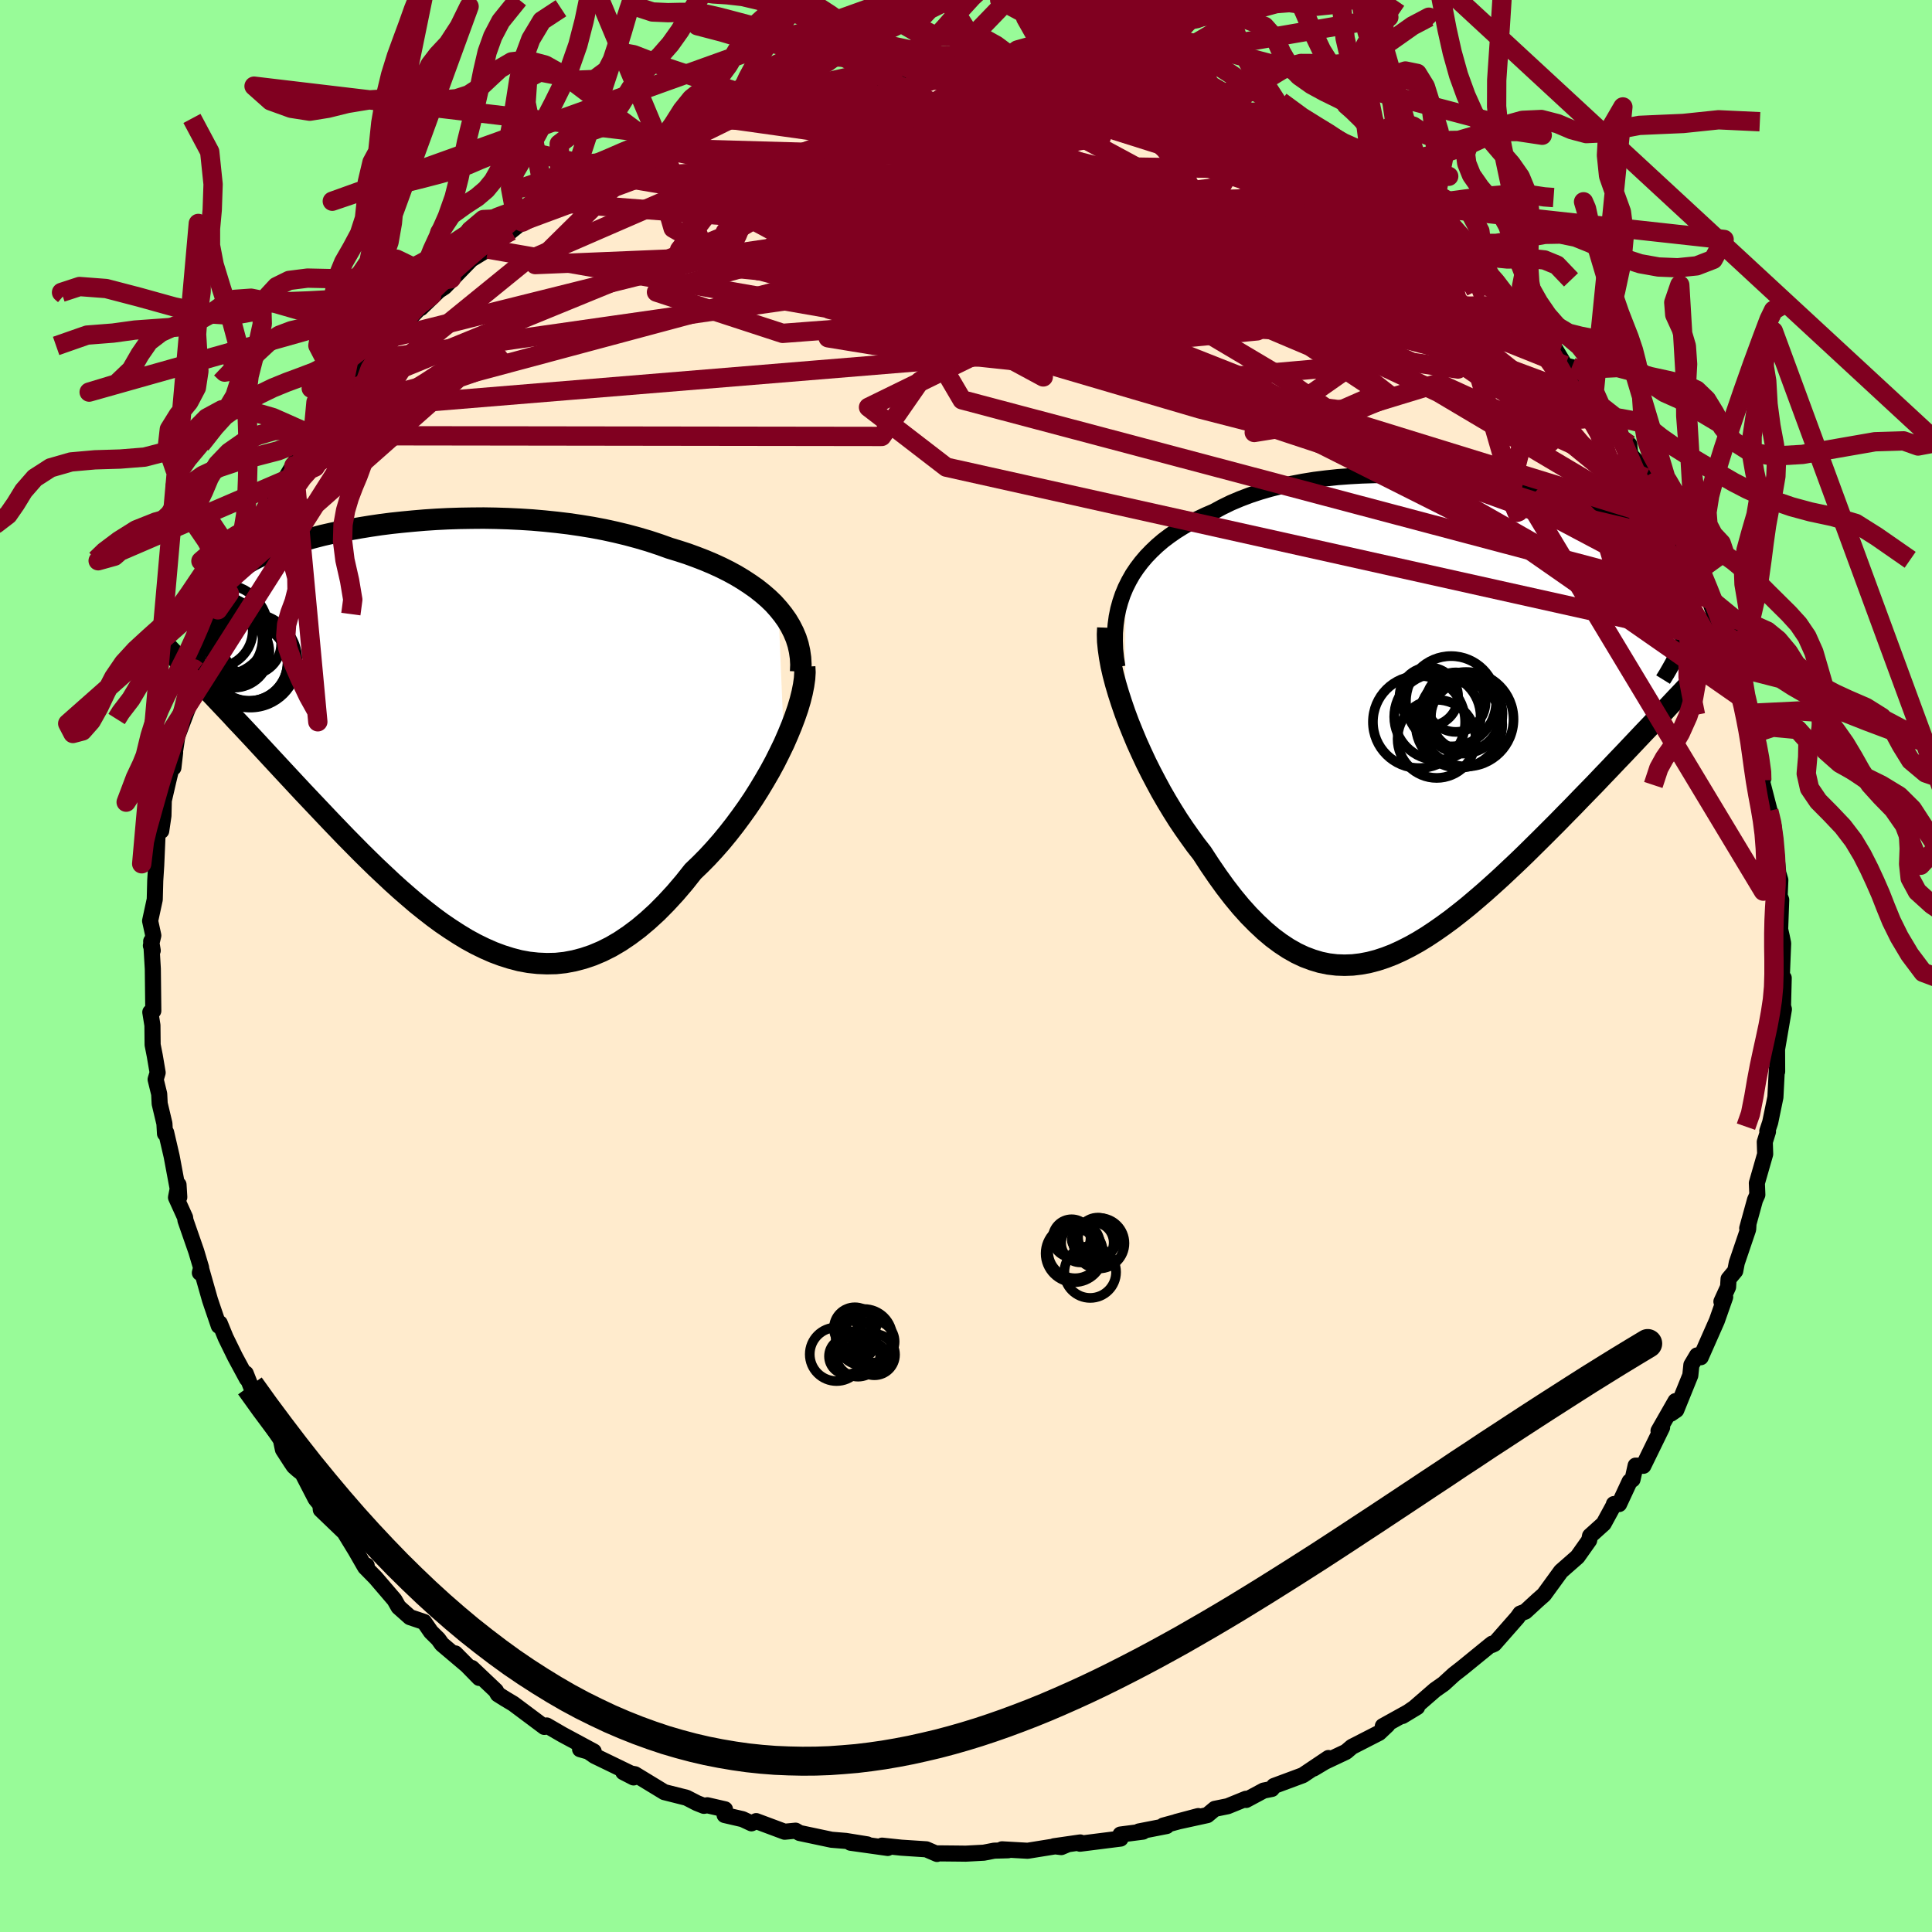 <svg xmlns="http://www.w3.org/2000/svg" width="500" height="500" viewBox="-100 -100 200 200"><defs><clipPath id="c"><path d="m36.7-12.74-.5-.56-.55-.53-.59-.51-.63-.5-.67-.47-.7-.46-.73-.44-.77-.42-.8-.4-.83-.38-.85-.36-.88-.34-.9-.33-.92-.3-.95-.29-1.06-.38-1.09-.36-1.12-.33-1.15-.31-1.16-.28-1.19-.26-1.21-.23-1.23-.2-1.23-.18-1.25-.15-1.26-.13-1.26-.11-1.26-.08-1.26-.06-1.26-.04-1.25-.02-1.25.01-1.23.02-1.23.04-1.2.06-1.2.08-1.17.1-1.15.11-1.13.12-1.1.14-1.08.16-1.05.17-1.02.18-.99.19-.95.2-.93.21-.89.23-.85.23-.82.24-.79.25-.75.25-.71.27-.67.27-.64.28-.6.28-.56.29-.53.3-.49.3-.46.3-.42.31-.39.32-.36.32-.33.32-.29.33-.27.33-.23.34-.21.34-.18.35-.15.35-.12.36-.1.36-.06.37-.04.38-.02.38.02.39.03.39.07.4.09.41.11.41-1.06 4.54.49.52.51.54.52.55.53.56.54.57.56.59.56.61.58.61.59.63.6.64.61.66.62.67.63.68.64.69.65.7.67.72.68.73.69.74.71.75.72.76.73.77.74.78.75.78.76.79.78.79.78.79.8.79.8.78.82.77.82.77.83.75.84.73.84.72.86.69.86.67.87.64.88.6.88.57.89.54.9.49.9.44.91.4.91.34.92.29.92.24.93.17.93.1.94.04.94-.02.94-.1.95-.18.95-.25.95-.32.95-.4.96-.48.95-.56.95-.64.96-.72.95-.8.95-.87.94-.95.94-1.02.93-1.09.92-1.16.75-.72.74-.75.73-.79.71-.81.7-.85.68-.87.66-.89.65-.91.62-.92.6-.95.57-.95.55-.95.52-.96.48-.96.46-.95"/></clipPath><clipPath id="b"><path d="m-33.32-13.4.35-.7.38-.67.43-.64.47-.62.51-.6.55-.57.58-.55.62-.53.65-.49.69-.48.72-.45.75-.43.78-.4.8-.38.84-.36.87-.47.92-.45.97-.41 1-.38 1.03-.34 1.07-.31 1.1-.28 1.13-.25 1.16-.22 1.18-.19 1.2-.15 1.22-.13 1.23-.09 1.24-.07 1.26-.04 1.25-.02 1.26.01 1.26.04 1.26.05 1.25.09 1.24.1 1.23.12 1.22.15 1.2.16 1.18.18 1.16.19 1.13.22 1.12.22 1.08.25 1.05.25 1.02.27.99.28.96.29.92.3.88.32.85.32.81.33.77.34.73.35.7.35.65.36.62.37.57.37.54.38.5.39.46.39.42.4.39.41.36.41.32.41.29.42.26.43.22.43.19.45.16.45.13.45.09.47.06.47.03.48.01.48-.03.5-.06.5-.09.5-.11.52.55 5.64-.59.63-.61.65-.62.65-.63.67-.64.69-.66.69-.67.71-.68.71-.69.73-.7.74-.71.75-.72.75-.73.77-.74.77-.74.78-.77.79-.77.79-.78.81-.8.81-.8.82-.82.82-.82.82-.83.82-.83.82-.84.81-.85.8-.84.79-.86.78-.85.76-.86.74-.85.72-.86.69-.86.67-.86.63-.86.6-.86.57-.85.52-.86.48-.85.43-.85.39-.85.33-.85.28-.84.22-.85.16-.84.1-.84.03-.83-.03-.84-.1-.83-.17-.83-.25-.83-.31-.83-.39-.83-.47-.82-.54-.82-.61-.82-.69-.82-.77-.82-.83-.82-.91-.81-.98-.81-1.05-.8-1.11-.8-1.17-.8-1.23-.64-.82-.62-.86-.62-.88-.61-.91-.59-.94-.58-.96-.56-.97-.54-1-.53-1.01-.51-1.02-.48-1.03-.47-1.04-.43-1.03-.42-1.04-.38-1.02"/></clipPath><filter id="a"><feTurbulence baseFrequency=".05" numOctaves="3" result="noise" type="noise"/><feDisplacementMap in="SourceGraphic" in2="noise" scale="2"/></filter></defs><rect width="100%" height="100%" x="-100" y="-100" fill="#98FB98"/><path fill="#FFEBCD" stroke="#000" stroke-linejoin="round" stroke-width="1.667" d="m84.42 1.9.23-.66L84.58 4l-.26-.77.35 1.25-.74 4.31.03-.18.01 2.32-.03-.28-.15 2.93-.54 2.61-.3.9.07.06-.33 1.06.04 1.26-.86 3 .05 1.21-.24.53-.81 2.94.13-.42-.03.52-1.18 3.48-.16.84-.69.83-.05.83-.69 1.51.39-.47-.86 2.45-1.67 3.78-.38-.19-.59.99-.11 1.08-1.45 3.58-.57.39.49-1.31-1.76 3.08.37-.35-1.94 3.97-.8-.02-.32 1.43-.3.21-1.09 2.34h-.54l-.04.16-1.02 1.87L64.6 59l-.09.45-1.21 1.71-1.71 1.5-1.76 2.42-.68.6-1.25 1.15-.52.2-.3.42-2.4 2.73-.24.11.03-.14-.28.22-2.82 2.3-.86.67-1.05.96-.91.64-2.13 1.85-1.24.85 1.52-.92-3.55 1.97.48-.12-.87.82-2.81 1.44-.61.52-2.18 1.03-1.17.7 1.53-1.09-2.65 1.78-2.99 1.11-.22.31-.85.17-1.81.97-.02-.12-1.89.77-1.33.27-.78.65-3.2.7 2.26-.6-3.61.98.34.05-2.87.56.42.02-2.33.3.01.42-4.2.53.03-.13-2.71.39.74.09.69-.29-4.17.67-2.65-.15.63.1-1.44.04-1.08.21-1.86.1-.83-.01-2.03-.02-.12.06-1.11-.48-2.59-.17-1.99-.21.59.24-3.85-.54 1.73.17-2.23-.36-1.47-.12-3.31-.7-.41-.24-1.13.11-2.95-1.1-.49.23-.92-.43-1.86-.43.04-.59-1.83-.42-.35.06-.71-.28-1.09-.56-2.3-.58-3.04-1.85-1.21-.22 1.07.55-.18-.36-3.86-1.87-.65-.45-.85-.24 1.41.23-3.25-1.75-1.62-.94-.24.15-3.21-2.4-.87-.52-.73-.46-.21-.37-2.48-2.35.76 1.03-2.48-2.54 1.33 1.34-2.72-2.3-.37-.52-.76-.75-.71-1.03-1.46-.49-1.18-1.05-.42-.74-1.96-2.29-1.08-1.1.16-.16-.22.06-.93-1.62-1.15-1.88-2.45-2.35-.05-.53-.49-.59-1.36-2.63-.46-.36-.43-.38-.27-.4-.86-1.33-.21-1.01-2.27-3.41.27.09-.83-1.5-.81-2.05.12.55-1.22-2.26-.98-2-.61-1.49-.1.27-.72-2.11-.2-.6-.9-3.17-.14.39.13-.53-.5-1.68-1.12-3.22-.04-.3-.94-2.07.26-1.32.08 1.29-.79-4.23-.57-2.46-.12.11-.06-1.04-.49-2.06-.05-1-.37-1.51.21-.7-.3-1.76-.22-1.12-.02-2.02-.22-1.36.31-.14-.05-4.34-.17-2.86.16.96-.19-.51.25-1.05-.33-1.51.48-2.22.05-1.94.1-1.57.15-3.43.37-.16.23-1.57.04-1.73-.21 1.05.7-3.02.68-2.84-.18 1.57-.09.02.49-3.23-.11.26 1.31-3.47-.34-.08 1.03-3.02.34-1.65-.2 1.16 1.91-5.21.35-.56-.05.16-.04-.72 1.19-1.7v-1.18l1.76-3.2.38-1.26-.41 1.57.64-1.41.81-1.95.64-1.41.93-1.32 1.94-3.06-1.03 1.56 2.57-4.32-.18.49.16-.84.46-.22 2.3-2.48.65-1.51 1.64-1.82-1.55 1.58 1.49-1.89.15.03 1.53-1.56 2.33-2.39-.38.09 1.24-1.34 2.41-2.52-.66.82 3.15-3.04-2.04 1.74 1.34-.88 2.77-2.85 1.75-1.07.55-.39 1.84-1.49 1.3-1.05-.72.53.84-.64 1.18-.34 2.1-1.43 1.12-.65.12-.75.28.04 3.02-1.36.26-.22 2.42-1.19.7-.75 2.09-.78-.22-.12 1.48-.66 1.47-.39 1.35-.43 1.28-.7 1.63-.54.9-.08-.59-.14 3.05-.93.26.25.31-.56 2.48-.61 3.33-.49.53-.34.43.09.41-.18 3.76-.46-1.52.31 2.87-.42.8-.34 1.38.08 3.46-.37-.31.15-.89-.18 3.58.01 1.56.19.27-.31 2.11-.06.41.1 2.56.14.19-.03 4.08.4-.09.32-.44-.08 1.08.23 2.07.01 4.42.84-1.32.23 1.65.08 2.05.46-.39-.21.94.35 2.78.83 1.16.3.83-.08.49.35 3.46 1.18.62.71-.45-.28 1.94.76h.21l2.34.93 3.33 1.96-.76-.61.03.12 3.91 1.88-.5-.07.61.48.23.27 2.72.88.24.37 3.46 2.8.22-.39.4.88.07.17 1.36.9 2.35 1.12 2.27 2.13.32.23.32.67-.61-.41L56-69.3l.05.5.38.5 2.02 2.01 1.8 2.22.44-.3 1.33 2.2.69.17.86 1.35.96 1.22-1.1-1.35 1.52 2.21 2.81 3.79-.05-.48-.4-.08 1.35 1.36.11 1.04 2.21 2.39h-.67l2.07 3.12.91 1.43.84 2.13-.93-1.62 1.47 1.41.54 2.85.15.25.29.19 1.59 2.98-.36-.3 1.53 4.38.5.91-.58-1.54.6 2.09.63 1.67.87 2.93.69 1.52.14 2.17.41-.86-.03.69.47 2.52.42 2.23-.15.18.98 3.81-.25-.64.43 1.37.06.17.48 4.87.22.74-.08 1.87-.22-.86.39 1.04-.11 3.06.17.75.14.69-.17 4.25.23-.66" filter="url(#a)"/><path fill="#fff" d="m-33.32-13.4.35-.7.38-.67.43-.64.47-.62.51-.6.55-.57.58-.55.62-.53.65-.49.69-.48.72-.45.75-.43.78-.4.8-.38.84-.36.87-.47.92-.45.97-.41 1-.38 1.03-.34 1.07-.31 1.1-.28 1.13-.25 1.16-.22 1.18-.19 1.2-.15 1.22-.13 1.23-.09 1.24-.07 1.26-.04 1.25-.02 1.26.01 1.26.04 1.26.05 1.25.09 1.24.1 1.23.12 1.22.15 1.2.16 1.18.18 1.16.19 1.13.22 1.12.22 1.08.25 1.05.25 1.02.27.99.28.96.29.92.3.88.32.85.32.81.33.77.34.73.35.7.35.65.36.62.37.57.37.54.38.5.39.46.39.42.4.39.41.36.41.32.41.29.42.26.43.22.43.19.45.16.45.13.45.09.47.06.47.03.48.01.48-.03.5-.06.5-.09.5-.11.52.55 5.64-.59.63-.61.65-.62.65-.63.67-.64.69-.66.69-.67.71-.68.71-.69.73-.7.74-.71.75-.72.75-.73.77-.74.77-.74.78-.77.79-.77.79-.78.81-.8.81-.8.82-.82.82-.82.82-.83.82-.83.82-.84.81-.85.8-.84.79-.86.78-.85.76-.86.74-.85.72-.86.69-.86.67-.86.63-.86.6-.86.57-.85.52-.86.48-.85.43-.85.39-.85.33-.85.28-.84.22-.85.16-.84.1-.84.03-.83-.03-.84-.1-.83-.17-.83-.25-.83-.31-.83-.39-.83-.47-.82-.54-.82-.61-.82-.69-.82-.77-.82-.83-.82-.91-.81-.98-.81-1.05-.8-1.11-.8-1.17-.8-1.23-.64-.82-.62-.86-.62-.88-.61-.91-.59-.94-.58-.96-.56-.97-.54-1-.53-1.01-.51-1.02-.48-1.03-.47-1.04-.43-1.03-.42-1.04-.38-1.02" filter="url(#a)" transform="translate(49.84 -25.76)"/><path fill="#fff" d="m36.7-12.74-.5-.56-.55-.53-.59-.51-.63-.5-.67-.47-.7-.46-.73-.44-.77-.42-.8-.4-.83-.38-.85-.36-.88-.34-.9-.33-.92-.3-.95-.29-1.06-.38-1.09-.36-1.12-.33-1.15-.31-1.16-.28-1.19-.26-1.21-.23-1.23-.2-1.23-.18-1.25-.15-1.26-.13-1.26-.11-1.26-.08-1.26-.06-1.26-.04-1.25-.02-1.25.01-1.23.02-1.23.04-1.2.06-1.2.08-1.17.1-1.15.11-1.13.12-1.1.14-1.08.16-1.05.17-1.02.18-.99.19-.95.2-.93.21-.89.23-.85.23-.82.24-.79.25-.75.25-.71.27-.67.27-.64.28-.6.28-.56.29-.53.3-.49.3-.46.3-.42.31-.39.32-.36.32-.33.32-.29.33-.27.33-.23.34-.21.34-.18.35-.15.35-.12.36-.1.36-.06.37-.04.38-.02.38.02.39.03.39.07.4.09.41.11.41-1.06 4.54.49.52.51.54.52.55.53.56.54.57.56.59.56.61.58.61.59.63.6.64.61.66.62.67.63.68.64.69.65.7.67.72.68.73.69.74.71.75.72.76.73.77.74.78.75.78.76.79.78.79.78.79.8.79.8.78.82.77.82.77.83.75.84.73.84.72.86.69.86.67.87.64.88.6.88.57.89.54.9.49.9.44.91.4.91.34.92.29.92.24.93.17.93.1.94.04.94-.02.94-.1.95-.18.95-.25.95-.32.95-.4.96-.48.95-.56.95-.64.96-.72.95-.8.95-.87.94-.95.94-1.02.93-1.09.92-1.16.75-.72.74-.75.73-.79.71-.81.7-.85.68-.87.66-.89.65-.91.62-.92.6-.95.57-.95.55-.95.52-.96.48-.96.46-.95" filter="url(#a)" transform="translate(-56.12 -24.22)"/><g fill="none" stroke="#000" transform="translate(49.84 -25.76)"><path stroke-linejoin="round" stroke-width="1.667" d="m-34.17-5.2-.14-.92-.09-.89-.03-.88.01-.85.07-.84.11-.81.16-.79.21-.76.25-.74.3-.72.35-.7.38-.67.43-.64.47-.62.51-.6.55-.57.58-.55.62-.53.65-.49.69-.48.72-.45.75-.43.78-.4.8-.38.84-.36.87-.47.92-.45.97-.41 1-.38 1.03-.34 1.07-.31 1.1-.28 1.13-.25 1.16-.22 1.18-.19 1.2-.15 1.22-.13 1.23-.09 1.24-.07 1.26-.04 1.25-.02 1.26.01 1.26.04 1.26.05 1.25.09 1.24.1 1.23.12 1.22.15 1.2.16 1.18.18 1.16.19 1.13.22 1.12.22 1.08.25 1.05.25 1.02.27.99.28.96.29.92.3.88.32.85.32.81.33.77.34.73.35.7.35.65.36.62.37.57.37.54.38.5.39.46.39.42.4.39.41.36.41.32.41.29.42.26.43.22.43.19.45.16.45.13.45.09.47.06.47.03.48.01.48-.03.5-.06.5-.09.5-.11.52-.14.52-.17.53-.2.54-.22.55-.25.55-.27.56-.29.57-.32.57-.34.59-.36.58" filter="url(#a)"/><path stroke-linejoin="round" stroke-width="2.222" d="m-35.16-9.25-.03.68.02.74.08.79.12.84.16.88.21.92.25.95.29.98.32.99.35 1.02.38 1.02.42 1.04.43 1.03.47 1.04.48 1.03.51 1.02.53 1.01.54 1 .56.97.58.96.59.94.61.91.62.88.62.86.64.82.8 1.23.8 1.17.8 1.11.81 1.05.81.98.82.91.82.83.82.77.82.69.82.61.82.54.83.47.83.39.83.31.83.25.83.17.84.1.83.03.84-.03.84-.1.85-.16.84-.22.85-.28.85-.33.85-.39.85-.43.86-.48.85-.52.86-.57.86-.6.86-.63.86-.67.86-.69.85-.72.86-.74.85-.76.86-.78.84-.79.85-.8.84-.81.83-.82.83-.82.82-.82.82-.82.8-.82.8-.81.78-.81.77-.79.77-.79.74-.78.74-.77.73-.77.72-.75.71-.75.7-.74.69-.73.68-.71.67-.71.66-.69.64-.69.63-.67.62-.65.61-.65.59-.63.59-.62.56-.6.56-.59.53-.58.53-.56.51-.55.5-.54.48-.52.47-.51.46-.5" filter="url(#a)"/><circle cx="-2.942" cy=".497" r="4.774" clip-path="url(#b)" filter="url(#a)"/><circle cx="-1.117" cy="2.247" r="4.044" clip-path="url(#b)" filter="url(#a)"/><circle cx="1.948" cy=".217" r="4.89" clip-path="url(#b)" filter="url(#a)"/><circle cx="1.843" cy="-.058" r="3.554" clip-path="url(#b)" filter="url(#a)"/><circle cx="1.193" cy=".762" r="4.478" clip-path="url(#b)" filter="url(#a)"/><circle cx=".378" cy="-1.648" r="4.674" clip-path="url(#b)" filter="url(#a)"/><circle cx="-1.037" cy="-.043" r="4.474" clip-path="url(#b)" filter="url(#a)"/><circle cx="-1.927" cy="-2.118" r="3.032" clip-path="url(#b)" filter="url(#a)"/><circle cx=".863" cy="-1.553" r="3.08" clip-path="url(#b)" filter="url(#a)"/><circle cx="1.588" cy="-.333" r="4.106" clip-path="url(#b)" filter="url(#a)"/></g><g fill="none" stroke="#000" transform="translate(-56.12 -24.22)"><path stroke-linejoin="round" stroke-width="2.222" d="m39-6.26.03-.72-.04-.71-.1-.69-.15-.67-.21-.66-.27-.64-.32-.63-.36-.6-.42-.59-.46-.57-.5-.56-.55-.53-.59-.51-.63-.5-.67-.47-.7-.46-.73-.44-.77-.42-.8-.4-.83-.38-.85-.36-.88-.34-.9-.33-.92-.3-.95-.29-1.06-.38-1.09-.36-1.12-.33-1.15-.31-1.16-.28-1.19-.26-1.21-.23-1.23-.2-1.23-.18-1.25-.15-1.26-.13-1.26-.11-1.26-.08-1.26-.06-1.26-.04-1.25-.02-1.25.01-1.23.02-1.23.04-1.2.06-1.2.08-1.17.1-1.15.11-1.13.12-1.1.14-1.08.16-1.05.17-1.02.18-.99.19-.95.2-.93.21-.89.23-.85.23-.82.24-.79.25-.75.25-.71.27-.67.27-.64.28-.6.28-.56.29-.53.3-.49.3-.46.3-.42.31-.39.32-.36.32-.33.32-.29.33-.27.33-.23.34-.21.34-.18.35-.15.35-.12.36-.1.36-.06.37-.04.38-.02.38.02.39.03.39.07.4.09.41.11.41.13.41.16.42.18.43.2.43.23.44.24.45.26.45.29.45.3.46.32.47" filter="url(#a)"/><path stroke-linejoin="round" stroke-width="2.222" d="m39.42-6.76.03.58-.04.64-.1.7-.15.76-.2.8-.25.84-.3.87-.34.9-.38.92-.41.94-.46.95-.48.96-.52.96-.55.95-.57.95-.6.95-.62.92-.65.91-.66.89-.68.87-.7.85-.71.81-.73.79-.74.75-.75.72-.92 1.16-.93 1.09-.94 1.02-.94.95-.95.87-.95.8-.96.72-.95.64-.95.56-.96.48-.95.4-.95.32-.95.25-.95.18-.94.1-.94.02-.94-.04-.93-.1-.93-.17-.92-.24-.92-.29-.91-.34-.91-.4-.9-.44-.9-.49-.89-.54-.88-.57-.88-.6-.87-.64-.86-.67-.86-.69-.84-.72-.84-.73-.83-.75-.82-.77-.82-.77-.8-.78-.8-.79-.78-.79-.78-.79-.76-.79-.75-.78-.74-.78-.73-.77-.72-.76-.71-.75-.69-.74-.68-.73-.67-.72-.65-.7-.64-.69-.63-.68-.62-.67-.61-.66-.6-.64-.59-.63-.58-.61-.56-.61-.56-.59-.54-.57-.53-.56-.52-.55-.51-.54-.49-.52-.48-.5-.48-.5-.45-.47-.45-.47-.43-.45-.43-.44-.41-.43-.39-.41-.39-.4-.38-.39" filter="url(#a)"/><circle cx="-18.066" cy="-7.19" r="3.96" clip-path="url(#c)" filter="url(#a)"/><circle cx="-17.961" cy="-9.13" r="3.186" clip-path="url(#c)" filter="url(#a)"/><circle cx="-20.811" cy="-10.59" r="4.69" clip-path="url(#c)" filter="url(#a)"/><circle cx="-20.991" cy="-9.69" r="4.3" clip-path="url(#c)" filter="url(#a)"/><circle cx="-21.561" cy="-10.53" r="3.846" clip-path="url(#c)" filter="url(#a)"/><circle cx="-17.966" cy="-7.405" r="4.872" clip-path="url(#c)" filter="url(#a)"/><circle cx="-18.136" cy="-7.245" r="4.032" clip-path="url(#c)" filter="url(#a)"/><circle cx="-19.656" cy="-8.255" r="3.66" clip-path="url(#c)" filter="url(#a)"/><circle cx="-19.881" cy="-9.26" r="3.256" clip-path="url(#c)" filter="url(#a)"/><circle cx="-20.351" cy="-9.135" r="3.974" clip-path="url(#c)" filter="url(#a)"/></g><g fill="none" stroke="#800020" stroke-linejoin="round" stroke-width="2"><path d="m-25.07-87.74 33.42 2.97 17.56 8.03.07 4.36-9.88-.17-9.16-1.85-3.69-1.29-.51-.22-1.9.29-5.3.08-6.7-.5-4.15-.98 1.53-.9 8.22.08 13.85 2.12 15.34 4.61 6.52 5.36-21.62 2.08-73.82 6.07" filter="url(#a)"/><path d="M77.24-37.81 54.12-50.05 18.72-63.6l-24.64-7.49-12.03-2.81-1.46.17 6.82 1.79 11.43 2.26 11.59 1.7 8.61.42 5.03-.87 2.92-1.43 2.82-.94 3.75.2 3.94 1.05 1.86.94-2.68.06-8.23-.62-12.05-.99-10.79-2.95-1.53-8.34-.87-10.36" filter="url(#a)"/><path d="M62.02-62.17 24-77.43l-2.17-4.09.39.7-4.6 3.32-7.36 4.15-5.4 3.63-1.35 2.54 1.43 1.47 1.83.6.99-.19.4-1.04.62-2.01 1.33-2.88 1.76-3.38 1.26-3.38-.54-2.99-3.32-2.34L3.3-84.8l-7.04-.33-6.22 1.12-5.29 2.75-9.19 5.48-40.11 16.43" filter="url(#a)"/><path d="m64.95-58.57-9.8-3.64-8.79-3.82-3.27-.28-4.31.47-9.26-.52-13.63-1.67-14.38-2.18-11.02-2.15-4.95-2.18 1.33-2.52 5.03-2.68 4.58-1.83 1.79.16 2.18 1.54 7.64-1.32-9.23-10.54" filter="url(#a)"/><path d="m67.76-54.78 4.48 10.34-7.15-1.69-17.8-5.6-23.14-5.95-20.63-6.06-12.99-6.01-5.1-5.14-.16-3.33 1.29-1.21.61.41-.37.98-.35.49.87-.48 2.63-1.1 4.41-.6 6.8 1.12 10.88 3.17L27.5-71.5l14.64 1.93 1.25-3.75-26.31-16.66" filter="url(#a)"/><path d="m25.27-87.67 16.91 13.63-1.29.26-1.64.61 1.15 3.36.69 4.6-4.28 3.36-10.38.92-13.57-.89L.04-63.18l-9.59-1.08-4.72-.77 3.24-.17 14.07 1.45 18.71 2.72-2.82-1.25-68.4-11.93" filter="url(#a)"/><path d="m-45.78-77.14 12.57-4.66 13.05-.7 13.71.55 8.93 1.13 2.06 1.1-2.69 1.14-3.52 1.55-1.64 1.84.41 1.52.95.71.12-.04-.7-.23-.48.14.47.65.72.83-1 .55-4.53.05-8.05-.38-8.95-.88-5.3-1.87 2.79-3.62 12.02-5.26 17.41-4.3 26.33 1.26" filter="url(#a)"/><path d="M53.65-71.25 43.59-77.2l-4.02.43-6.13 1.2-7.92 1.97-8 3.22-6.54 3.48-3.51 2.17-.27-.12.81-2.41-1.38-3.8-5.51-3.84-8.75-2.65-8.92-1.12-5.88-.31-1.47-.78 1.15-1.85-.67-2.13-4.95-1-6.79 1.59" filter="url(#a)"/><path d="m-37.58-81.96 57.48 9.7 5.8-4.22-8.06-3.65-5.6-.12.79 1.78 5.4 1.66 7.14.87 7.03.59 6.24 1.23 5.42 2.5 4.46 3.68 2.76 3.83-.35 2.31-4.72-.69-8.67-3.8-9.47-5.17-5.37-3.72 1.03-.53.29 1.69-20.4 1.97-65 9.28" filter="url(#a)"/><path d="m-32.59-84.8 55.85 11.74 15.59 4.49.61.71-4.48-.43-6.82-.62-8.52-.68-10.73-.94-12.87-1.13-12.1-.78-5.69-.05 5.6.33 15.98.43 18.03 1.98 14.79 8.79 47.78 33.29" filter="url(#a)"/><path d="m31.05-85.3-7.49-.42L12.36-88l-7.23-1.45-5.05.02-3.52 1.66-.73 3.12 3.02 3.95 5.62 3.84 5.4 2.87 2.74 1.55-.28.53-1.59.16-.69.27 1.17.46 2.16.36h1.43l-.29-.29-1.54-.15-1.6.25-1.68.13-4.12-1.18-10.46-2.93-19.54-2.8-17.96-1.39" filter="url(#a)"/><path d="M73.29-46 1.17-68.27l-20.38-8.88.24-.67 7.96 2.69 8.46 2.53 5.62.95 2.8-.42 2.06-.75 3.65-.15 6.29.65 8.01.74 7.18-.35 3.47-2.29-1.96-4.24-6.06-4.85-2.95-2.13 17.4 5.98" filter="url(#a)"/><path d="M78.91-32.82 32.58-56.11l6.56-1.58 3.76-1.65-7.3-4.81-12.73-5.39-12.09-3.78-8.26-1.49-3.6.42.48 1.5 3.08 1.67 3.8 1.04 2.74.07.83-.71-.8-.85-1.47-.22-1.51.8-2.04 1.46-3.46 1.07-4.52-.6-2.45-2.73 4.56-3.89 14.19-3.23 19.78-.49 21.2 8.02" filter="url(#a)"/><path d="m-14.68-90.33 31.65 19.05 4.12 2.15 5.66-.24 2.68-.45-1.5-.96-2.02-1.37.67-1.2 3.4-.54 3.52.14.61.41-3.61.25-6.27-.17-5.35-.7-2.07-1.34-1.96-2.01-10.63-2.52-23.14-2.4-13.67-2.57" filter="url(#a)"/><path d="m53.36-70.99-72.34 5.5-13.06-4.27 13.48-3.78 22.73.33 21.99 3.5 16.31 4 9.19 2.47 2.64.36-2.57-1.24-6.18-2.02-7.95-2.19-7.66-2.13-5.61-2.1-2.94-2.14-1.17-2.22-1.08-2.21-1.82-1.83-1.15-.75 2.94 1.42 10.16 4.82 16.87 9.13 17.92 12.63 8.32 6.28" filter="url(#a)"/><path d="m36.72-82.41-14.38 5.19-14.08 7.87-18.21.38-13.63-3.59-6.74-3.81-.71-2.45 4.43-.82 9.17.77 13.23 2.29 15.68 3.72 15.45 4.8 11.9 5.05 5.15 4.03-3.85 1.59-12.94-1.66-18.5-4.41-16.21-5.5-3.86-4.94L2.8-77.75l23.59-2.89 2.96-5.14" filter="url(#a)"/><path d="m-32.37-84.68-12.22 12.07 13.98-.58 17.19-.32 9.06-.16 1.11-.93-1.96-1.05-.97-.34 2.1.5 6.3 1.23 10.77 2.15L26.08-69l8.91 2.45-4.93-2.28L8.97-79.5 3.21-91.81" filter="url(#a)"/><path d="m-68.05-54.9 59.32.08 3.98-5.73 4.88-3.16 7.72-1.17 4.91-1.55-.99-2.83-6.43-3.26-8.31-2.16-5.01.06 2.58 2.29 11.17 3.36 16.26 2.43 14.29-.48 4.97-4.21-8.18-6.58-22.14-5.64-43.34-1.23" filter="url(#a)"/><path d="m10.59-90.83-29.8 16.95-2.31 1.89.77-1.91 2.87-2.41 2.68-1.13 1.47.62 1.85 1.91 4.07 2.6 6.31 2.79 6.93 2.41 5.72 1.19 3.34-.78.58-2.94-1.74-4.31-2.44-4.07.04-2.04 5.88 1.16 10.73 3.41 2.17.21-38.87-15.8" filter="url(#a)"/><path d="M53.33-71.48 25.8-73.25 37.23-68l9.66 3.01 2.3.74-2.14-.34-3.95-.72-5.19-.94-6.42-1.14-6.59-1.18-4.96-.91-2.68-.65-1.68-.89-1.97-1.7-.96-2.51 2.9-2.46 4.83-1.12-7.08.59-50.88-3.74" filter="url(#a)"/><path d="m-1.14-91.73 26.23 8.28 6.99 2.83v1.31l-2.15.91-1.61.82-.85.54-1.3.32-3.18.45-5.74.9-7.85 1.29-8.49 1.33-7.23.86-4.36.03-.48-.88 3.58-1.45 6.91-1.47 8.83-.93 9.64-.22 10.65.49 11.98 1.45 10.72 2.92L56-69.3" filter="url(#a)"/><path d="M60.69-64.37 23.33-66.3l1.96-.82-2.7-5.54-6.6-5.48-4.71-2.93-1.47-.39.24 1.41.83 2.63 1.58 3.46 2.65 3.8 3.1 3.43 2.16 2.27.25.59-1.39-1.17-2.07-2.56-2.4-3.39-3.65-3.63L5.1-78l-7.78-2.66-6.35-1.53-1.01.01 4.29 2.41-3.35 7.11-56.19 15.06" filter="url(#a)"/><path d="M-34.46-83.9 8-60.98.6-67.91l-5.25-10.01 2.91-5.57 8.52-.6 11.34 2.8 11.54 4.4 8.99 4.82 3.98 4.79-2.14 4.74-6.31 4.42-4.34 2.89 5-.81 14.07-4.29 21.4 9.78" filter="url(#a)"/><path d="M.42-91.54 24.57-70.3l-16.83-.06-14.86-3.47-5.73-3.37 1.6-1.8 6.87.1 9.88 1.07 9.83.7 6.88-.3 2.41-.81-2.05-.19-5.59 1.22-7.53 2.41-6.33 2.61-.32 2.12 8.81 2.4 17.08 6.75 50.24 28.65" filter="url(#a)"/><path d="m5.96-91.7-18.06 9.34L4.73-68.04l23.56 11.22 10.83 3.57-5.66-2.66-16.06-5.27L.02-66.19l-11.5-3.56-2.63-2.13 5.08-1.18 9.27-.61 9.84-.08 8.22.74 6.29 1.89 7.22 3.72 17.09 8.02 25.77 15.3" filter="url(#a)"/><path d="m68.66-53.98-8.89-6.24-1.91 1.83.68 2.32 1.96 1.84.41-.43-2.86-3.42-5.95-5.46-7.61-5.58-7-3.94-3.92-1.31.75 1.21 4.86 2.55 6.38 2.45 5.99 2.53 7.02 5.56 10.42 12.26 11.44 20.14" filter="url(#a)"/><path d="m-15.11-90.42 2.16.06 3.59.31 5.97.79 4.71 1.81 1.31 2.62-1.06 2.85-.24 2.64 3.26 2.33 6.9 2.1 8.25 1.87 6.56 1.46 2.78.84-1.45.1-4.81-.69-6.32-1.41-5.1-1.89-.83-1.99 5.02-1.58 8.91-.64 8.7 1.41 9.34 6.88L73.2-45.49" filter="url(#a)"/><path d="m75.21-41.23-64.6-23.23-17.75-2.45-4.14-.33-2.86-.74.53-.25 5.61.57 8.21.93 7.11.84 3.82.62v.09l-3.41-1.69-4.8-5.11L.45-80.1l-1.34-6.55-23.59-.95" filter="url(#a)"/><path d="m10.59-90.83 15.14 6.39-5.48 4.32-7.13 6.21-.33 5.6 2.33 1.84-1.39-2.22-6.8-4.22-9.13-3.65-6.84-1.5-1.37.91 4.73 2.56 9.24 3.03 11.18 2.28 10.82.84 9.27-.22 7.81.15 6.43.92 1.3-2.7L39.9-81.02" filter="url(#a)"/><path d="m-1.14-91.73 1.41 5.36 9.96 6.12-2.07 6.08-6.88 5.7-3.77 3.87 1.22.77 4.71-2.16 5.67-3.79 3.65-4.12-.76-3.71-5.16-2.99-6.16-1.92-1.68-.35 6.97 1.7 14.48 3.51 9.54 1.62L.69-91.85" filter="url(#a)"/><path d="m48.71-74.73-24.44-8.16-4.83 1.69-4.64 5.25-4.38 4.53-2.01 1.65 1.49-.79 4.82-1.43 6.74-.52 6.61.77 4.77 1.39 2.02.91-.74-.33-2.96-1.57-4.34-2.08-4.64-1.56-3.9-.09-3.13 1.96-4.51 4.08-9.18 5.54-11.55 5.65 8.05 6.2 80.45 17.91" filter="url(#a)"/><path d="m-67.59-55.12 21.8-17.73 16.26-7.06 15.54-2.08 14.3.32 10.88 1.6 5.79 1.86.88 1.34-1.85.62-1.4.17 1.37.02 4.5-.01 6.03-.12 5.08-.35 2.01-.6-2.13-.81-6.21-1.03-9.1-1.31-9.38-1.64-5.75-1.73 1.48-1.22 7.96-.34 3.54-.59-26.04-4.85" filter="url(#a)"/><path d="m47.28-75.8-25.49-8.9.74-.1 7.31 3.13 6.03 2.65 3.06 1.19 1.26.52.86.85.79 1.5-.07 1.58-2.07.63-4.43-.93-5.63-1.98-4.71-1.43-2.6.7-1.83 3.07-3.27 3.82-1.53 1.98 12.82-2.03 20.19-5.18" filter="url(#a)"/><path d="m60.25-64.07 4.18 7.38-3.57.34-7.16-4.3-5.28-3.64-3.3-1.91-3.28-.86-4.56-.36-6.16-.19-7.57-.42-8.58-1.06-8.76-1.88-7.81-2.41-5.89-2.39-3.62-1.87-1.74-1.18-.79-.71-1.04-.63-2.22-.73-3.25-.58-1.7-.03 5.63.07L4.37-82.9l32.35.49" filter="url(#a)"/><path d="M76.88-38.11-.41-58.61l-7.95-13.53 14.07-3.38L22.31-73l10.68 3.13 2.49 1.03-3.86-1.12-6.24-2.02-4.62-1.52-.56-.1 3.67 1.48 6.22 2.46 6.16 2.31 3.5.93-1.02-1.14-6.14-3.05-10.27-3.91-11.59-3.41-8.84-1.92-2.78-.23L.96-79l-3.45 2.09-23.02 3.38-33.54 8.37m76.14-22.89-.95-.38-1.14-.42-1.5-.45-1.48-.41-1.25-.32-1.08-.25-1.06-.2-1.18-.18-1.31-.21-1.36-.23-1.34-.23-1.28-.18-1.23-.09-1.32-.02-1.69-.03-2.64-.09" filter="url(#a)"/><path d="m-4.72-91.74.36-.22-.72-.5-1.36-.73-1.54-.84-1.51-.71-1.41-.45-1.33-.24-1.3-.16-1.31-.2-1.38-.26-1.49-.3-1.6-.34-1.66-.37-1.66-.4-1.58-.42-1.46-.38-1.34-.3-1.24-.14-1.24-.02-1.37.03-1.6-.07-1.84-.6" filter="url(#a)"/><path d="m-4.72-91.74.39.46-.67.11-1.23.27-1.36.58-1.27.89-1.14 1.16-1.04 1.3-.99 1.26-1.01 1.05-1.09.73-1.2.42-1.28.25-1.29.23-1.23.38-1.09.6-.91.88-.74 1.14-.61 1.36-.58 1.5-.63 1.52-.73 1.44-.88 1.15-1.11.51L-44.58-116l3.53 3.81 2.65 1.88 2.24 1.17 2.03 1.05 1.81.85 1.59.59 1.52.56 1.58.81 1.74 1.17 1.87 1.32 1.92 1.15 1.84.77 1.7.45 1.57.38 1.48.62 1.46.95 1.46 1.04 1.44.7 1.43.05 1.5-.51 1.64-.34 1.72 1 1.03 4.97 24.34-25.22-.76.8-2.39.86-2.29 1.51-1.87 2.08-1.6 2.44-1.57 2.39-1.62 1.88-1.64 1.13-1.61.39-1.54-.08-1.48-.17-1.44.16-1.39.77-1.33 1.4-1.28 1.69-1.26 1.32-1.33.34-1.49-.57-1.54-.02-1.39 2.99-1.72 4.81 1.52-.31-2.48.33-1.32.2-1.11.21-1.27.28-1.43.33-1.46.38-1.36.37-1.22.36-1.09.34-1.01.33-.98.34-1.03.37-1.11.4-1.2.45-1.29.46-1.34.47-1.38.55 53.71-26.52-4.29.64-2.53.36-1.67 1.3-1.38 1.79-1.42 1.58-1.52 1.07-1.59.67-1.59.54-1.55.69-1.49 1.03-1.45 1.34-1.39 1.52-1.32 1.51-1.24 1.37-1.19 1.18-1.2.97-1.3.73-1.39.53-1.34.51-.99.61.21.41m91.25 107.6.47-1.34.35-1.77.28-1.64.28-1.48.3-1.41.31-1.41.3-1.4.25-1.37.2-1.32.12-1.32.04-1.33V-.55l-.02-1.43v-1.41l.03-1.36.06-1.28.08-1.2.07-1.19.01-1.34-.07-1.6-.16-1.79-.23-1.65-.3-1.25" filter="url(#a)"/><path d="m-36.15-94.59.48.03 1.26.22 1.68.65 1.72.68 1.62.54 1.46.47 1.34.49 1.26.49 1.2.38 1.2.19 1.24-.06 1.42-.26 1.72-.36 1.93-.17 1.51.88m-3.86.83 2.35.32 1.32.27 1 .02 1.03.05 1.13.12 1.19.02 1.22-.16 1.26-.25 1.28-.21 1.26-.02 1.19.19 1.12.37 1.13.46 1.21.45 1.27.46 1.22.48 1.43.44" filter="url(#a)"/><path d="m-22.02-88.67.55.33 1.13-.22 1.54-.22 1.6.06 1.47.31 1.32.37 1.23.29 1.18.14 1.2.02 1.23-.07 1.25-.13 1.26-.15 1.24-.08 1.2.04 1.16.21 1.17.41 1.18.54 1.2.61 1.2.62 1.19.59 1.22.56 1.32.56 1.58.54 2.52.4-34.19-4.8 1.59-2.28.89-1.92 1-1.86 1.24-1.89 1.32-1.86 1.25-1.6 1.18-1.12 1.18-.6 1.23-.24 1.29-.19 1.32-.49 1.39-1.06 1.48-1.74 1.64-2.39 1.64-2.85.74-2.25" filter="url(#a)"/><path d="m-28.29-86.28.51-3.03 1.18-.23 1.15.23 1.08-.02 1.07-.34 1.14-.55 1.25-.57 1.36-.53 1.4-.49 1.36-.51 1.28-.58 1.2-.71 1.17-.84 1.17-.94 1.22-.98 1.28-.95 1.35-.83 1.35-.69 1.31-.59 1.24-.59 1.25-.71 1.4-.86 1.47-.82.87-.54m-29.06 16.67-1.42.02-1.3.14-1.1.4-1.05.49-1.15.48-1.25.52-1.33.58-1.35.57-1.34.51-1.28.38-1.17.32-1.14.35-1.25.45-1.49.51-1.57.24" filter="url(#a)"/><path d="m-1.17-94.31-2.09.23-.94.3-.99.26-1.24.26-1.37.27-1.36.29-1.31.29-1.24.29-1.2.27-1.2.27-1.23.3-1.29.35-1.35.39-1.38.44-1.34.46-1.26.46-1.14.44-1.04.41-.98.39-.99.41-1.08.5-1.19.61-1.26.57-44.06-5.23 1.71 1.52 2.13.77 1.93.3 1.87-.3 2.02-.5 2.19-.36 2.2-.14 2.05.02 1.82.08 1.61.04 1.42-.13 1.27-.41 1.13-.74 1.04-.98 1.06-.98 1.22-.71 1.54-.18 1.95.52 2.35 1.32 2.65 2 2.61 2.19 2.13 1.58 1.38.51 1.31.2" filter="url(#a)"/><path d="m-31.11-85.46.94-1.7 1.08-1.15 1.29-.26 1.23-.08 1.08-.33.96-.68.95-.9 1.05-.95 1.18-.86 1.31-.75 1.38-.67 1.36-.65 1.29-.67 1.22-.73 1.18-.74 1.2-.73 1.25-.67 1.36-.61 1.46-.59 1.51-.54 1.35-.43.72-.28-.43-.43-60.41 21.69 2.57-.87 1.32-.18 1.57-.34 1.92-.48 2-.5 1.84-.48 1.58-.46 1.3-.47 1.11-.48 1.07-.43 1.15-.32 1.31-.13 1.47.07 1.57.27 1.64.39 1.67.36 1.66.16 1.63-.15 1.55-.45 1.51-.59 1.79-.43.3-.38.83-.79.92-1.28.93-1.47.97-1.2 1.02-.81 1-.65.93-.82.86-1.17.87-1.47 1.01-1.54 1.24-1.44 1.45-1.29 1.48-1.26 1.17-1.29.67-1.24.37-.91m-21.23 21.73-1.06.23-1.19.66-1.02.65-.99.61-1.07.52-1.13.43-1.13.33-1.11.29-1.1.31-1.13.42-1.19.59-1.26.75-1.31.86-1.33.89-1.3.82-1.25.73-1.21.64-1.2.65-1.22.75-1.24.87-1.26.99-1.33 1.06-1.61 1.2-2 1.31m149.6 46.18-.02-.85-.2-1.45-.25-1.36-.27-1.18-.31-1.17-.36-1.29-.41-1.43-.43-1.5-.43-1.47-.42-1.4-.42-1.32-.45-1.3-.48-1.32-.52-1.35-.53-1.34-.54-1.31-.53-1.23-.5-1.15-.47-1.07-.43-1-.45-.98-.56-1.17-.9-1.68-1.51-2.5" filter="url(#a)"/><path d="m-18.93-113.26-1.46 1.22-1.78 3.03-1.54 2.74-1.26 2.1-1.07 1.62-.96 1.41-.88 1.39-.85 1.45-.89 1.48-.98 1.38-1.05 1.2-1.09 1.07-1.05 1.08-.94 1.26-.89 1.46-.95 1.46-1.2 1.11-1.52.55-1.64.25-1.18.9.05 2.57.8 2.86 12.73-38.71-.1 2.53-.79 1.52-.91 1.63-.7 2.24-.61 2.6-.72 2.48-.86 2.16-.89 2.03-.79 2.16-.68 2.33-.69 2.23-.9 1.75-1.29.95-1.73.07-2.01-.49-1.91-.37-1.26.69-.17 2.51.87 4.28.91 4.68-.72 2.81m-1.3.45-2.19-.22-1.99.09-1.35 1.14-1.1 1.58-1.04 1.45-1.09 1.08-1.17.73-1.26.54-1.35.51-1.39.59-1.42.68-1.45.74-1.47.71-1.5.61-1.49.47-1.43.35-1.36.32-1.25.47-1.16.77-1.13 1.05-1.18 1.1-1.19.75-1.01.15-.4-.38" filter="url(#a)"/><path d="m-45.78-77.14-.13.13.62-.34 1-.58 1.09-.68 1.06-.69 1.04-.67 1.07-.65 1.15-.66 1.23-.67 1.26-.68 1.25-.67 1.2-.63 1.15-.57 1.12-.53 1.14-.49 1.19-.47 1.26-.48 1.28-.47 1.25-.42 1.07-.24-21.3 10.46-.97-1.29-.4-2.11.44-1.63.8-1.36.83-1.32.76-1.38.77-1.47.83-1.6.88-1.78.87-2 .79-2.26.65-2.51.54-2.59.59-2.39.87-1.76 1.27-1.03 1.43-.95 1.14-1.93m-13.39 32.41-1.61.86-1.54.75-1.5 1.02-1.33 1.07-1.14.94-1.02.76-1.04.67-1.09.7-1.14.81-1.15.94-1.13 1.05-1.11 1.1-1.07 1.07-.98.96-.85.76-.67.57-.61.46-.75.65-.97 1.15 12.45-9.61-1.44-2.71-2.18-1.05-1.31.68-1.36.92-1.91.42-2.33-.01-2.31-.05-1.9.24-1.3.64-.85.92-.76.97-1.13.76-1.83.33-2.67-.18-3.35-.7-3.64-1.01-3.41-.89-2.76-.21-1.86.61.29.25" filter="url(#a)"/><path d="m-55.33-69.41-.22-1.22-1.67-.41-1.75.15-1.63.54-1.63.64-1.83.5-2.01.25-2.03.11-1.89.07-1.71.11-1.61.18-1.63.26-1.71.36-1.77.47-1.76.55-1.67.58-1.51.69-1.23.94-.92 1.33-.91 1.58-1.54 1.47-2.81.85 35.44-10 .32-3.19.53-3.32 1.22-1.84 1.41-1.02 1.23-.8.95-.81.73-.89.6-1.07.52-1.38.45-1.72.39-1.98.34-2.11.34-2.17.48-2.17.77-2.07 1.14-1.9 1.98-1.3" filter="url(#a)"/><path d="m-94.19-64.19 3.2-1.12 2.69-.21 2.25-.31 2.2-.16 2.15-.15 1.87-.45 1.5-.83 1.28-.93 1.34-.66 1.7-.12 2.15.43 2.53.73 2.64.68 2.44.29 1.99-.28 1.47-.87 1.14-1.21 1.25-1.04 2.05-.2 3.06-.55-3.59-.06-1.21 1.25-1.11 1.22-1.24 1.04-1.26.99-1.17 1.01-.98 1.05-.82 1-.77.87-.89.7-1.11.57-1.36.52-1.49.55-1.47.6-1.34.65-1.23.67-1.21.72-1.2.86-1.02 1.12-1.45 1.84m15.53 17.55.2-1.5-.33-1.97-.48-2.12-.25-1.97.05-1.71.27-1.48.38-1.28.44-1.16.47-1.12.44-1.2.34-1.36.17-1.52-.01-1.59-.12-1.54-.11-1.4.09-1.27.45-1.23.84-1.28 1-1.27.41-.67" filter="url(#a)"/><path d="m-59.05-65.16.05-.64.76-1.18.85-1.31.63-1.38.45-1.44.45-1.49.61-1.53.76-1.65.8-1.81.7-1.98.52-2.05.41-1.94.36-1.76.4-1.61.42-1.68.43-1.91.42-2.1.46-1.99.58-1.62.83-1.58 1.83-2.27" filter="url(#a)"/><path d="m-61.38-62.77 1.44-1.63.89-1.21.92-1.17.97-1.09.92-.99.89-.91.92-.9 1.01-.95 1.12-1.01 1.19-1.04 1.2-1.02 1.11-.94 1-.84.88-.75.83-.71.84-.7.91-.74.97-.76.95-.74.87-.69 1.03-.71 1.97-1.01m-26 23.93-2.54-4.88.33-1.87.71-1.73.96-1.51 1.22-1.17 1.2-1.13.92-1.35.53-1.71.2-2.07.02-2.38.01-2.62.12-2.75.29-2.76.45-2.62.56-2.33.61-1.97.61-1.67.57-1.54.58-1.63.72-1.81.98-1.77 1.06-1.52-.36-2.97-9.84 48 .05-1.55-.14-.85.21-.94.39-1.3.39-1.69.41-1.86.57-1.75.77-1.52.88-1.35.8-1.39.58-1.63.35-1.98.21-2.31.24-2.51.38-2.51.55-2.34.66-2.09.66-1.82.59-1.54.61-1.26.79-1.03 1.07-1.14 1.16-1.78 1.02-2.08-16.15 44.21.3-3.25.73-1.73.81-.85.5-.81.09-1.28-.18-1.83-.18-2.16.04-2.18.37-1.97.69-1.68.85-1.48.78-1.46.52-1.6.19-1.78.1-1.95.49-2.07 1.26-2.33 1.5-2.57m-8.86 32.98-1.29-.38-2.86-1.27-3-.87-2.29.06-1.57.85-1.24 1.25-1.33 1.26-1.71.98-2.16.56-2.51.2-2.62.08-2.48.22-2.12.61-1.63 1.05-1.16 1.33-.82 1.34-.79 1.14-1.24.95-2.74 1.22-5.57 2.84" filter="url(#a)"/><path d="m-67.59-55.12-1-.16-1.48-.25-1.61.12-1.62.48-1.58.76-1.43 1-1.18 1.23-.84 1.39-.59 1.4-.58 1.21-.94.86-1.49.58-1.95.54-2.03.81-1.78 1.12-1.49 1.12-.88.85" filter="url(#a)"/><path d="m-68.05-54.9-.69.29-.92.67-1.56.61-1.96.51-2.1.55-2.01.67-1.74.82-1.31.93-.86 1-.58 1.03-.66 1.03-1.08 1.03-1.6 1.05-1.71 1.13-1.32 1.16-1.69.47 19.24-8.28.17-.08-.38 1.36-.16 1.83.2 1.94.52 1.86.59 1.67.39 1.45.02 1.28-.3 1.19-.44 1.18-.34 1.2-.09 1.21.22 1.26.51 1.42.72 1.66.87 1.84.9 1.62.1 1.06-2.47-26.51.94.7 1.25-.56.63-1.01.44-1.11.61-1.09.88-.97 1.08-.77 1.14-.57 1.08-.44 1.05-.4 1.05-.45 1.13-.55 1.2-.67 1.23-.76 1.22-.8 1.25-.79 1.28-.75 1.41-.75 2.34-1.04-44.63 39.47.54 1.03.98-.26.91-1.03.79-1.41.74-1.56.81-1.56 1.01-1.48 1.24-1.35 1.36-1.25 1.32-1.18 1.15-1.14.93-1.11.79-1.11.76-1.13.79-1.17.82-1.19.8-1.13.82-.9.96-.6 1.15-.52 1.1-.91.78-1.35-.77 1.36-.68 1.16-.53.89-.56.85-.67.97-.75 1.11-.75 1.18-.66 1.19-.57 1.18-.5 1.21-.51 1.26-.57 1.32-.64 1.39-.72 1.43-.75 1.45-.75 1.47-.68 1.46-.56 1.41-.41 1.31-.27 1.11-.22.91-.36.89-.67 1.42-.95 2.52 29.51-46.41-1.86 1.76-1.34 1.08-.92.72-.7.57-.66.6-.74.74-.88.88-.95.95-.93.95-.86.91-.78.9-.75.98-.76 1.09-.75 1.25-.73 1.44-.79 1.5-1.25 1.05-.81 1.95 1.2-1.4 1.24-1.26 1.03-1.34.89-1.32.84-1.19.89-.99 1.03-.78 1.17-.63 1.24-.59 1.22-.63 1.1-.7.97-.71.87-.67.85-.62.91-.6.99-.65 1.1-.71 1.18-.76 1.28-.7 1.4-.6 1.48-.51 1.49-.64 1.9-1.53" filter="url(#a)"/><path d="m-87.93-25.57.44-.7 1.05-1.37.91-1.53.76-1.54.74-1.49.79-1.43.84-1.35.91-1.19.99-.96 1.05-.83 1.06-.85.98-1.08.92-1.32.93-1.29.83-.73.2.59m156.2 17.8-.25-.18-.31-1.29-.4-1.71-.3-1.81-.06-1.74.2-1.65.39-1.63.45-1.7.41-1.8.34-1.85.26-1.85.23-1.81.25-1.77.32-1.73.36-1.7.28-1.63.06-1.6-.21-1.68-.36-1.93-.3-2.25-.14-2.41-.48-2.88" filter="url(#a)"/><path d="m-76.26-39.75-2.38-4.3-1.62-2.37-1.14-1.74-.45-1.56.35-1.42.92-1.34 1.12-1.34 1.09-1.34 1.01-1.31.91-1.26.77-1.29.48-1.5.08-1.89-.36-2.34-.72-2.68-.88-2.73-.75-2.44-.38-1.99v-1.73l.18-1.96.09-2.65-.35-3.36-1.84-3.45" filter="url(#a)"/><path d="m-73.8-67.85.91-.16.04 1.55-.42 1.91-.52 1.82-.42 1.64-.2 1.59-.03 1.67.06 1.79.06 1.9-.01 1.94-.05 1.94-.07 1.87-.12 1.69-.23 1.38-.5.99-.98.64-1.55.58-1.37 1.19 2.94 3.35-1.19 1.7.62-1.69.5-1.76.12-1.76-.65-1.89-1.48-2.22-1.9-2.56-1.64-2.61-.8-2.34.21-1.86.92-1.48 1.1-1.35.78-1.48.26-1.72-.12-1.88-.12-1.92.15-2.01.32-2.4.04-3.17-.33-3.9-5.86 66.29.28-2.32.34-1.41.32-1.14.3-1.08.31-1.09.31-1.1.32-1.05.31-.97.31-.93.34-1 .38-1.15.41-1.34.41-1.49.39-1.56.36-1.5.33-1.05.29.22m160.88 6.56 2.27-.74 2.56.24 1.07 1.2-.03 1.66-.15 1.71.34 1.51.91 1.34 1.26 1.27 1.28 1.35 1.11 1.45.89 1.49.73 1.44.62 1.34.56 1.28.52 1.33.6 1.47.81 1.64 1.08 1.81L99.08.66l2.19.82M59.38-48.46l.42.1 1.11.41 1.44.56 1.43.74 1.21.98.92 1.17.71 1.2.66 1.1.8.9 1.02.71 1.22.59 1.3.6 1.23.72 1.02.93.77 1.14.55 1.27.48 1.27.56 1.12.78.98 1 1.02 1.08 1.35 1.07 1.74.96 1.71" filter="url(#a)"/><path d="m81.12-26.15 5.1-.25 2.25.14.08 1.14.07 1.53.88 1.5 1.57 1.36 1.85 1.25 1.76 1.23 1.43 1.33.96 1.48.48 1.61.09 1.67-.06 1.61.16 1.47.74 1.37 1.5 1.36 2.2 1.48 2.66 1.68 2.8 1.91 2.57 2.01 2.79.93" filter="url(#a)"/><path d="m80.43-27.67-.51-2.45.2-1.97.52-1.58.37-1.39.03-1.4-.23-1.48-.27-1.59-.06-1.71.27-1.82.51-1.86.52-1.78.27-1.59-.08-1.4-.31-1.38-.29-1.64.01-2.14.4-2.62.56-2.82.38-2.68.86-2.74 20.99 56.99-2.33-1.78-1.85-2.02-1.32-2.03-1.11-1.71-1.36-1.35-1.84-1.12-2.19-1.08-2.11-1.17-1.5-1.33-.58-1.48.25-1.54.57-1.47-.04-1.25-1.56-.96-3.32-.76-3.7-.95-1.65-1.55-.6-2.09-.85.88-1.25-.61-1-1.26-1.15-1.18-1.53-.81-1.71-.53-1.54-.5-1.14-.65-.67-.85-.35-1.05-.26-1.19-.38-1.27-.61-1.27-.86-1.2-1.05-1.06-1.12-.91-1.05-.71-.95-.37-.96.26-1.25 1.22L82.54-7.75l.14-.04.1-1.08.02-1.6-.06-1.68-.12-1.54-.18-1.38-.22-1.31-.25-1.33-.24-1.39-.21-1.42-.19-1.38-.18-1.28-.2-1.19-.23-1.21-.29-1.38-.41-1.63-.54-1.87-.62-1.95-.53-1.95 29.52 15.64-2.7-.08-3.35-.34-2.46-.84-1.55-1.3-.97-1.57-.85-1.57-1.17-1.33-1.63-1.02-1.89-.82-1.86-.86-1.63-1.11-1.52-1.37-1.66-1.43-2.04-1.09-2.29-.3-1.37.93-.5-.91.43.26.5.31 1.07.74 1.58 1.09 1.81 1.22 1.83 1.17 1.77 1.02 1.77.88 1.88.82 2.2.87 2.64.99 3.04 1.08 3.12 1.14 2.56 1.17 1.34 1.11.54 1.15-7.67 8.28-.82-1.91-.85-2.23-1.16-1.67-1.28-1.31-1.13-1.25-.91-1.37-.81-1.44-.85-1.42-.93-1.32-.93-1.23-.85-1.2-.74-1.28-.71-1.41-.78-1.52-.93-1.49-1.07-1.28-1.12-.91-1.31-.59-2.08-.65-2.68-2.2" filter="url(#a)"/><path d="m77.24-37.81-.86-2.08-.37-1.31-.27-1.2-.13-1.28v-1.33l.03-1.41-.05-1.51-.19-1.65-.26-1.79-.27-1.88-.22-1.87-.14-1.82-.01-1.78.1-1.77.1-1.82-.13-1.86-.52-1.76-.68-1.49-.1-1.27.62-1.81 1.76 29.71 2.84-2.06-.31-.92-.83-.89-.54-1.03-.1-1.28.27-1.71.59-2.21.83-2.66.97-2.9 1.02-2.98 1.03-2.91.97-2.63.74-1.96.46-.95 1.4-.82M71.15-18.74l.57-1.73.58-1.05.79-1.13.86-1.46.79-1.76.57-1.82.3-1.7.1-1.47-.01-1.29-.18-1.21-.51-1.18-.94-1.14-1.1-1.12-.46-1.32 1.12-1.74 1.58-1.37-11.28-37.88.3.69.38 1.76.64 2.05.72 2 .64 1.85.54 1.67.51 1.48.51 1.31.49 1.25.44 1.31.37 1.45.28 1.57.18 1.64.11 1.61.14 1.53.26 1.47.5 1.41.76 1.41.97 1.47.97 1.68.6 2.09-.11 2.54" filter="url(#a)"/><path d="m75.52-25.98-.46-2.27-.31-1.64v-1.24l.09-1.13.02-1.24-.08-1.42-.14-1.53-.19-1.51-.23-1.39-.31-1.25-.46-1.1-.6-.94-.48-.76.17-.85.75-1.75-.91-1.43 1.38.94.98.62.57.7.7.77.99.78 1.2.8 1.25.89 1.22 1.01 1.19 1.13 1.15 1.16 1.12 1.11 1.06 1.05.99 1.09.87 1.28.72 1.61.55 1.88.53 1.83.79 1.25 1.19-.1M67.76-54.78l-1.93-2.92-.8-1.8-.06-1.45.35-1.65.53-2.01.67-2.44.73-2.81.64-2.99.26-2.84-.3-2.37-.69-1.91-.64-1.82-.22-2.13.13-2.31 1.57-2.7-3.05 30.36 2.29 1.79 1.55.28 1.08.27.95.63 1.1.87 1.35.95 1.56.98 1.62.96 1.57.93 1.46.84 1.41.73 1.41.63 1.5.6 1.66.57 1.96.53 2.3.49 2.39.7 2.16 1.36 3.47 2.41M63.43-60.78l.69.13.39-1.24-.21-1.29-.79-1.01-1.09-.92-1.15-1.03-1.07-1.22-.92-1.34-.78-1.38-.64-1.33-.5-1.28-.41-1.28-.38-1.31-.49-1.35-.74-1.35-1.01-1.31-1.1-1.29-.9-1.29-.49-1.22-.13-.98.31-.97" filter="url(#a)"/><path d="m62.71-62 1.31.53 1.77-.4 1.68-.08 1.63.43 1.74.5 1.79.39 1.65.39 1.35.62 1.03.99.82 1.34.84 1.53 1.14 1.44 1.66 1.06 2.37.48 3.11-.18 3.7-.65 3.79-.66 2.97-.09 1.5.53 1.96-.37L45.58-105l2.71 2.11.74 1.93.36 1.87.41 2.14.53 2.37.66 2.36.77 2.12.81 1.8.85 1.52.93 1.31 1.03 1.21 1.06 1.22.94 1.34.65 1.57.3 1.78.03 1.9-.08 1.91-.04 1.88.12 1.88.36 1.89.68 1.85.82 1.72.47.95-.44.3-1.76-1.81-1.37-1.33-1.19-.79-1.22-.32-1.27-.02-1.24.03-1.23-.04-1.29-.13-1.39-.19-1.44-.2-1.41-.23-1.32-.25-1.27-.24-1.29-.17-1.39-.06-1.48.05-1.52.15-1.43.23-1.26.25-1.09.14-1.09-.07-1.27-.21-.85-.4 28.27 3.39-1.07-1.81.13-2.24.48-2.41.19-1.88-.24-1.28-.48-1.11-.51-1.44-.49-1.89-.46-2.16-.46-2.18-.39-2.1-.22-2.19.01-2.73.25-3.7.29-4.56-.24-4.27-1.41-3.23" filter="url(#a)"/><path d="m58.45-66.29.79 2.01.8 1.17.74 1.04.71.96.63.88.6.86.64.91.73 1 .75 1.09.65 1.13.48 1.12.36 1.08.43 1.08.58 1.17.52 1.26-.15.85M32.58-89.49l2.15 1.58 1.64 1.02 1.18.72 1.01.68.94.73.9.78.89.84.95.86 1.06.87 1.14.86 1.15.86 1.11.87 1 .92.92 1.01.92 1.08.95 1.14.98 1.12.96 1.02.86.89.71.75.66.67.69.68.66.68.42.56" filter="url(#a)"/><path d="m56.05-68.8 1.77-.17 1.23 1.43 1.37 1.22 1.56.71 1.62.41 1.52.3 1.3.38 1.09.55.91.8.85 1.01.9 1.08 1.02.98 1.13.75 1.23.55 1.33.54 1.39.74 1.25.94.57.44L56-69.3l-1.15-1.51-.56-.64-.47-.81-.69-1.06-.98-1.15-1.07-1.15-.97-1.21-.78-1.31-.67-1.37-.75-1.35-.93-1.21-1.12-1.04-1.19-.91-1.11-.87-.94-.89-.83-.94-.85-.96-.91-.89-.65-.57.26.18" filter="url(#a)"/><path d="m41.58-93.32-.43.12.23 1.46.39 2.07.4 1.97.5 1.6.73 1.27.98 1.08 1.15 1.02 1.17 1.03 1.08.99 1 .85 1.02.61 1.18.5 1.25.84.97 1.84.36 2.86.09 1.96-.32-.23-1.94-1.89-1.3-1.77-.77-1.56-.42-1.62-.18-2.06-.06-2.62-.11-2.87-.34-2.6-.66-1.9-1-1.08-1.2-.5-1.23-.39-1.09-.75-.86-1.44-.66-2.2-.59-2.81-.65-3.13-.74-3.19-.61-3.23-.16-3.31.36-1.92m14.21 42.84-2.09-1.62-1.71-1.09-1.27-.71-1.02-.5-1-.43-1.13-.47-1.27-.52-1.34-.52-1.33-.45-1.23-.31-1.15-.19-1.1-.11-1.08-.15-1.04-.25-.93-.28-1.01-.18-2.14-.3" filter="url(#a)"/><path d="m53.33-71.48-2.13-1.53-1.8-.93-1.38-.55-1.13-.28-1.12-.17-1.22-.24-1.31-.41-1.34-.55-1.28-.57-1.14-.46-.99-.34-.94-.3-1.06-.37-1.31-.5-1.02-.18m16.9 5.25-1.72-1.05-.89-1.07-.5-1.05-.53-1.07-.7-1.21-.79-1.57-.69-2-.49-2.3-.33-2.29-.3-2.02-.39-1.82-.41-2.04-.22-2.57.26-2.57 1.18-1.72" filter="url(#a)"/><path d="m28.32-98.26 2.59.99 1.1 1.24.64 1.45.77 1.33 1.07 1.11 1.29.91 1.36.74 1.33.65 1.22.63 1.06.75.88.95.72 1.18.67 1.35.76 1.43.97 1.37 1.14 1.28 1.07 1.27.58 1.5-.07 1.64-.12.86" filter="url(#a)"/><path d="m21.5-95.72 2.07 1.35 1.45.66 1.24.63 1.2.78 1.17.82 1.11.77 1.08.73 1.1.73 1.16.73 1.24.73 1.25.71 1.22.71 1.15.71 1.05.72.96.74.92.77.91.84.95.95 1.02 1.14 1.07 1.29 1.05 1.27.88 1.04.49.76.11.51" filter="url(#a)"/><path d="m47.35-75.63-.24-.26-.64-.45-1.07-.6-1.38-.59-1.52-.4-1.5-.11-1.43.1-1.31.15-1.2.03-1.1-.18-1.09-.31-1.13-.37-1.25-.34-1.35-.28-1.39-.13-1.33.15-1.13.49-.81.54-.47-.11" filter="url(#a)"/><path d="m47.28-75.8.13 1.09.46 2 .94 1.68 1.1 1.13.92.87.65.84.48.95.44 1.06.46 1.19.53 1.31.61 1.36.72 1.33.82 1.21.86 1.07.75.99.49 1.08.1 1.32-.3 1.65-.49 1.95-.37 2.07.06 1.77.39.92.18-.07-19.38-66.86.29 1.29-.12 2.74.17 2.98.33 3.46.34 3.82.41 3.58.63 2.71 1 1.45 1.4.24 1.64-.52 1.57-.51 1.22.25.84 1.36.68 2.17.74 2.45.46 2.81-.8 4.04-1.35 3.77" filter="url(#a)"/><path d="m46.66-76.29.44-.28.54.24.94.38 1.35.44 1.59.42 1.67.28 1.67.01 1.68-.25 1.69-.39 1.69-.3 1.62-.03 1.57.32 1.56.63 1.61.78 1.7.75 1.81.59 1.9.34 1.99.08 1.96-.2 1.71-.66 1.13-2.07-35.28-3.88 3.81-.89 1.38.31.58.87.56 1.07.8 1.17 1.05 1.17 1.18 1.01 1.2.7 1.15.38 1.14.11 1.2-.02 1.3-.02 1.33.14 1.29.53 1.46 1.53" filter="url(#a)"/><path d="m43.2-79.09-.52-1.1-.56-1.62-.34-1.74-.18-1.99-.26-2.03-.52-1.73-.83-1.32-1.05-1.16-1.09-1.34-1.04-1.67-.91-1.9-.81-1.92-.79-1.77-.88-1.55-1.07-1.34-1.26-1.13-1.28-.99-1.02-1.16-.85-1.63" filter="url(#a)"/><path d="m39.9-81.02.7-1.55.88-.62.77.68.94 1.14 1.21 1.04 1.37.72 1.4.4 1.38.13 1.46-.09 1.72-.23 2.08-.27 2.33-.2 2.19.02 1.54.23.96.07" filter="url(#a)"/><path d="m13.45-96.51 2.63 1.13 1.23.7.98.62.96.62 1.01.66 1.07.71 1.13.76 1.18.77 1.19.76 1.19.72 1.17.67 1.12.63 1.07.61 1.04.63 1.09.69 1.18.76 1.28.78 1.25.72 1.09.61 1.18.67 2.41 1.27-3.91-1.88 2.77.38 2.28-1.88 2.14-2.1 1.72-.86 1.39.42 1.34.89 1.54.61 1.85-.03 2.12-.62 2.26-.84 2.19-.61 1.97-.09 1.67.43 1.48.63 1.5.4 1.69-.08 1.87-.41 1.93-.36 2.02-.09 2.54-.11 3.64-.38 4.28.2" filter="url(#a)"/><path d="m52.39-69.7.4-.16-.26-.51-.82-.78-1.16-.95-1.21-.99-1.1-.93-.95-.87-.87-.83-.92-.86-1.04-.9-1.16-.91-1.2-.83-1.11-.68-.94-.51-.82-.41-1.05-.58-2.19-1.5-.03-.12-.13-.97-1.4-1.14-1.27-1.55-.94-1.65-.77-1.48-.77-1.28-.84-1.31-.89-1.63-.85-2.09-.84-2.38-.91-2.23-1.09-1.71-1.23-1.12-1.1-.95-.83-1.27-1.31-1.3 15.93 24.67-2.11-2.91-1.82-.94-1.36-.42-1.05-.49-.91-.74-.94-.91-1.04-.92-1.15-.83-1.21-.7-1.26-.54-1.27-.42-1.23-.34-1.15-.37-1.06-.5-1.02-.68-1.07-.83-1.36-.96-1.92-1.19-2.28-1.57L59.65-86l-2.54-.38H55.3l-1.7.64-1.79.82-1.89.63-1.99.43-2.01.35-1.93.4-1.71.41-1.44.32-1.23.11-1.16-.17-1.08-.34-.74-.16.09.53-3.33-1.96-1.54-.91-.83-1.18-.7-1.05-.84-.73-1.08-.45-1.25-.32-1.31-.33-1.3-.42-1.26-.51-1.22-.51-1.18-.45-1.15-.39-1.15-.39-1.18-.49-1.25-.64-1.32-.83-1.36-.92-1.3-.91-1.15-.76-1.04-.52-1.14-.33-1.49-.32-1.17-.41 3.86 6.84-.06.2.44.13 1.06.18 1.42.24 1.5.28 1.39.28 1.24.26 1.14.26 1.11.26 1.14.28 1.18.3 1.23.34 1.26.37 1.26.4 1.24.44 1.17.46 1.05.45.94.4.92.37 1.08.4 1.64.63" filter="url(#a)"/><path d="m31.05-85.3 1.93 1.72 1.43 1.27 1.17.58 1.06.41.99.5.9.61.85.71.88.82.94.91 1 1 1.01 1.03.94 1.01.83 1 .74 1.01.73 1.11.82 1.28.89 1.48.81 1.6.42 1.5-.17 1.38M30.84-85.3l-.81-1.57-.51-1.36-1-.64-1.32-.29-1.35-.38-1.26-.69-1.15-1.02-1.06-1.25-1-1.31-.97-1.23-.99-1.05-1.08-.89-1.24-.74-1.45-.64-1.59-.59-1.51-.68-1.07-.84-.37-.96.22-1.6M28.9-86.06l-.01-.38-.88-.86-1.17-1.03-1.19-.97-1.21-.76-1.23-.55-1.23-.44-1.19-.4-1.14-.36-1.15-.33-1.19-.34-1.29-.42-1.36-.57-1.37-.76-1.28-.92-1.14-1.04-1.04-1.13-1.13-1.17-1.41-1.05-1.7-.63-2.1.18 25.24 13.5-2.27-1.05-1.39-.52-1.19-.37-1.22-.42-1.2-.45-1.14-.44-1.08-.39-1.06-.35-1.12-.33-1.24-.35-1.39-.35-1.46-.34-1.36-.28-1.1-.22-.84-.19-1.08-.29-2.53-.43" filter="url(#a)"/><path d="m28.73-86.49.44.33.58.19.91.29 1.19.44 1.35.53 1.36.55 1.28.51 1.18.46 1.1.43 1.02.4.98.36.99.31 1.15.29 1.41.4 1.77.78 2.51 1.83-22.68-9.28.11-2.93-.58-1.73-1.22-.47-1.32-.32-1.19-.54-1.09-.65-1.08-.74-1.15-.99-1.21-1.49-1.25-2.03-1.23-2.3-1.19-2.05-1.17-1.4-1.23-.68-1.37-.41-1.52-.87-1.61-1.84-1.59-2.55-1.58-2.17-1.94-1.01 24.41 27.17 2.46.42 1.16.6.86.49.98.44 1.19.47 1.33.49 1.35.48 1.29.47 1.18.48 1.09.48 1.02.48.99.47 1.03.47 1.13.51 1.31.64 1.45.75 1.48.78 1.23.58.74.35-23.76-10.2-.22-3.02-.83-2.2-1.35-.37-1.35.16-1.16-.16-1.02-.7-1.02-1.2-1.11-1.64-1.26-1.99-1.34-2.16-1.26-2.06-.99-1.76-.78-1.53-1.09-1.98-2.73-3.24" filter="url(#a)"/><path d="m24.78-88.02 1.16.68 1.41.75 1.13.59.96.58.94.73.96 1.01.95 1.24.93 1.35.88 1.29.84 1.14.81 1.01.75.96.71.98.73 1.03.8 1.03.91 1.01.94 1.05.76 1.22.42 1.49.07 1.7.07 1.6.59 1.22 1.4 1.07-19.95-24.65 1.65-2.73 1.17.61 1.46.18 1.65-.9 1.66-1.28 1.58-.96 1.56-.41 1.62.01 1.68.1 1.77-.17 1.95-.77 2.22-1.44 2.31-1.63 1.69-.89.54.57" filter="url(#a)"/><path d="m20.01-89.07.12-3.81-.08-3.33-.96-.42-1.46.85-1.58.38-1.49-.9-1.29-2.1-1.12-2.62-1.07-2.34-1.16-1.56-1.33-.71-1.49-.17-1.57-.03-1.59-.14-1.57-.28-1.55-.43-1.55-.7-1.53-1.22-1.46-1.93-1.4-2.46-1.51-2.57-2.03-2.53-2.47-3.7 31.14 32.72 2.11.51 1.47.22 1.31.13 1.36.04 1.39-.05 1.35-.11 1.31-.09 1.3.01 1.32.2 1.34.42 1.3.58 1.24.69 1.17.69 1.11.62 1.08.48 1.1.34 1.17.23 1.31.2 1.51.35 1.67.72 1.71 1 1.33.14-30.9-7.67 1.39.18 1.63.13 1.54-.18 1.51-.4 1.56-.56 1.62-.72 1.57-.77 1.47-.67 1.39-.47 1.47-.26 1.65-.07 1.81.02 1.76-.17 1.38-.92.69-1.34" filter="url(#a)"/><path d="m44.35-99.52-3.61-.72-2.84.72-1.86.19-1.32-.23-1.23-.17-1.4.11-1.58.43-1.73.73-1.78.99-1.79 1.11-1.72 1.01-1.56.74-1.38.49-1.25.52-1.24.87-1.3 1.21-1.47.91-2.63-.21m-2.07-.01-.58-.52-.51-.57-.94-.5-1.3-.43-1.43-.42-1.43-.4-1.39-.32-1.35-.18-1.32-.06-1.3.02-1.28-.02-1.27-.12-1.27-.25-1.31-.3-1.37-.29-1.4-.22-1.4-.14-1.36-.1-1.31-.07-1.23-.03-1.09-.04-.83-.17-.61-.19 43.58 22.28-.3-.78-.41-1.03-.58-.87-.72-1.05-.79-1.39-.8-1.56-.85-1.52-.9-1.35-.95-1.15-.97-.93-.95-.68-.95-.45-.97-.39-1.04-.54-1.25-.88-1.74-1.23-2.13-1.16" filter="url(#a)"/><path d="m33.88-78.05.17-.63-.66-.54-1.21-.66-1.26-.78-1.11-.84-.96-.81-.92-.78-.95-.74-1.03-.74-1.08-.72-1.14-.7-1.15-.65-1.16-.58-1.12-.54-1.06-.52-1-.51-.99-.49-1.09-.46-1.35-.43-1.91-.42-2.31-.24-1.08-.23.04-.17-.84-.44-1.35-.66-1.46-.91-1.42-1.06-1.35-1.01-1.3-.72-1.31-.31-1.32.02-1.3.1-1.21-.13-1.12-.58-1.21-1.01-1.65-1.18-1.86-.97" filter="url(#a)"/><path d="m9.95-90.98.33-1.41 1.17.09 1.73-.29 1.9-1.16 1.81-1.6 1.57-1.36 1.37-.76 1.27-.24 1.32-.09 1.47-.27 1.65-.65 1.8-1.01 1.93-1.21 2.02-1.32 2.06-1.44 1.96-1.65 1.76-1.78 2.14-1.33" filter="url(#a)"/><path d="m10.04-91.3-.01-.16.46.04 1.1.05 1.49-.03 1.59-.16 1.54-.4 1.5-.72 1.53-1.15 1.64-1.61 1.78-1.95 1.9-2.02 1.9-1.76 1.84-1.21 1.7-.59 1.59-.1 1.53.05 1.53-.06 1.63-.31 1.81-.54 2.14-.77 2.51-1.16 2.68-1.78 2.29-2.58 1.68-3.55L10.04-91.3l.17-1.79.56-.87 1.15-.3 1.5.07 1.63-.02 1.6-.41 1.54-.78 1.48-.94 1.45-.84 1.44-.62 1.48-.39 1.52-.26 1.58-.24 1.63-.28 1.65-.35 1.63-.44 1.59-.55 1.55-.62 1.59-.5 1.78-.04 2.19.98 3.02 2.27-38 6.55-1.82-.8-1.34-1.17-1.27-1.53L0-97.02l-1.39-2.18-1.41-2.42-1.41-2.38-1.42-2.05-1.49-1.48-1.55-.79-1.57-.16-1.54.16-1.54-.03-1.57-.74-1.66-1.82-1.68-2.95-1.5-3.7-1.12-2.54" filter="url(#a)"/><path d="m5.77-91.67-1.85-.14-1.36-.14-1.27-.24-1.29-.4-1.3-.47-1.27-.44-1.23-.34-1.24-.21-1.29-.12-1.33-.05-1.36.02-1.34.05-1.3.06-1.28.01-1.28-.1-1.33-.24-1.44-.35-1.6-.41-1.73-.39-1.73-.32-1.58-.3-1.61-.48-2.57-.67 31.02 5.53 2.04-1.58 1.72-.94 1.52-.82 1.24-.4 1.16.05 1.29.06 1.51-.38 1.71-1.05 1.79-1.6 1.76-1.76 1.64-1.5 1.54-1 1.49-.53 1.55-.32 1.65-.39 1.78-.57 1.84-.68 1.88-.69 1.9-.83 1.93-1.29 1.92-1.91 1.89-2.14 1.29-1.24L2.8-91.91l-1.54.06-1.32-.08-1.34-.19-1.28-.18-1.21-.22-1.23-.34-1.33-.57-1.41-.76-1.46-.86-1.45-.84-1.41-.7-1.38-.57-1.4-.49-1.46-.51-1.57-.59-1.68-.64-1.75-.57-1.71-.4-1.59-.18-1.44-.09-1.33-.19-1.29-.55-1.38-.87h-1.58" filter="url(#a)"/><path d="m.69-91.85 1.61-.68 1.41-.62 1.46-.16 1.45.06 1.37-.01 1.27-.27 1.25-.53 1.35-.72 1.51-.77 1.61-.7 1.6-.59 1.51-.53 1.41-.66 1.38-.93 1.46-1.15 1.63-.99 1.87-.4 2.02-.82L.69-91.85l-.78.72-1.32.74-1.24.84-1.11.72-1.11.5-1.18.36-1.23.31-1.24.35-1.2.41-1.15.47-1.1.48-1.11.43-1.14.39-1.2.37-1.24.46-1.23.63-1.15.85-1.03 1.04-.88 1.09-.76 1.02-.71.9-.72.81-.87.79-.91 1.19L.69-91.85l1.63-.5 1.49-1.37 1.52-1.11 1.5-.42 1.38-.07 1.28-.1 1.29-.27 1.36-.36 1.46-.35 1.53-.28 1.53-.26 1.48-.3 1.44-.45 1.46-.68 1.54-.93 1.65-1.06 1.72-1 1.72-.75 1.73-.45 1.87-.27 2.16-.2 1.94-.33" filter="url(#a)"/></g><g fill="none" stroke="#000"><circle cx="11.288" cy="29.538" r="2.788" filter="url(#a)"/><circle cx="10.936" cy="28.174" r="1.956" filter="url(#a)"/><circle cx="11.96" cy="28.35" r="1.008" filter="url(#a)"/><circle cx="11.848" cy="28.686" r="2" filter="url(#a)"/><circle cx="13.2" cy="28.626" r="2.088" filter="url(#a)"/><circle cx="12.276" cy="28.186" r="1.234" filter="url(#a)"/><circle cx="11.216" cy="29.758" r="2.972" filter="url(#a)"/><circle cx="12.86" cy="31.686" r="2.676" filter="url(#a)"/><circle cx="13.788" cy="28.698" r="2.614" filter="url(#a)"/><circle cx="13.644" cy="28.09" r="2.042" filter="url(#a)"/><circle cx="-12.316" cy="40.398" r="1.866" filter="url(#a)"/><circle cx="-13.4" cy="40.194" r="2.774" filter="url(#a)"/><circle cx="-10.56" cy="38.442" r="2.932" filter="url(#a)"/><circle cx="-11.176" cy="40.21" r="2.302" filter="url(#a)"/><circle cx="-9.552" cy="38.886" r="2.162" filter="url(#a)"/><circle cx="-11.508" cy="37.498" r="2.168" filter="url(#a)"/><circle cx="-11.3" cy="38.674" r="2.018" filter="url(#a)"/><circle cx="-10.256" cy="36.91" r="1.054" filter="url(#a)"/><circle cx="-9.664" cy="40.414" r="1.394" filter="url(#a)"/><circle cx="-9.48" cy="40.234" r="2.132" filter="url(#a)"/></g><path fill="#D77F8C" stroke="#000" stroke-linejoin="round" stroke-width="3" d="m-74.13 43.47 1.55 2.16 1.55 2.08 1.54 2.02 1.53 1.95 1.53 1.87 1.52 1.81 1.52 1.75 1.51 1.67 1.51 1.61 1.5 1.55 1.5 1.48 1.49 1.42 1.49 1.36 1.48 1.29 1.48 1.24 1.48 1.17 1.47 1.12 1.46 1.06 1.47 1 1.46.94 1.45.89 1.45.84 1.45.78 1.45.72 1.44.68 1.44.62 1.43.57 1.43.52 1.43.48 1.43.42 1.43.38 1.42.33 1.42.28 1.42.24 1.41.2 1.42.15 1.41.11 1.41.06 1.41.03 1.4-.01 1.41-.05 1.4-.1 1.41-.12 1.4-.17 1.4-.2 1.4-.24 1.4-.27 1.4-.31 1.4-.33 1.4-.37 1.4-.4 1.4-.43 1.39-.46 1.4-.49 1.4-.52 1.4-.54 1.4-.57 1.4-.6 1.4-.62 1.4-.64 1.41-.67 1.4-.69 1.4-.71 1.41-.73 1.41-.75 1.41-.77 1.41-.78 1.41-.81 1.42-.82 1.41-.83 1.42-.85 1.42-.87 1.43-.88 1.42-.89 1.43-.9 1.43-.91 1.44-.92 1.43-.93 1.44-.94 1.44-.95 1.45-.95 1.45-.96 1.45-.96 1.46-.97 1.46-.97 1.47-.97 1.46-.98 1.48-.97 1.47-.98 1.49-.97 1.48-.97 1.49-.97 1.5-.97 1.5-.96 1.5-.96 1.51-.96 1.51-.94 1.52-.94 1.53-.93 1.53-.92-1.53.92-1.53.93-1.52.94-1.51.94-1.51.96-1.5.96-1.5.96-1.5.97-1.49.97-1.48.97-1.49.97-1.47.98-1.48.97-1.46.98-1.47.97-1.46.97-1.46.97-1.45.96-1.45.96-1.45.95-1.44.95-1.44.94-1.43.93-1.44.92-1.43.91-1.43.9-1.42.89-1.43.88-1.42.87-1.42.85-1.41.83-1.42.82-1.41.81-1.41.78-1.41.77-1.41.75-1.41.73-1.4.71-1.4.69-1.41.67-1.4.64-1.4.62-1.4.6-1.4.57-1.4.54-1.4.52-1.4.49-1.39.46-1.4.43-1.4.4-1.4.37-1.4.33-1.4.31-1.4.27-1.4.24-1.4.2-1.4.17-1.41.12-1.4.1-1.41.05-1.4.01-1.41-.03-1.41-.06-1.41-.11-1.42-.15-1.41-.2-1.42-.24-1.42-.28-1.42-.33-1.43-.38-1.43-.42-1.43-.48-1.43-.52-1.43-.57-1.44-.62-1.44-.68-1.45-.72-1.45-.78-1.45-.84-1.45-.89-1.46-.94-1.47-1-1.46-1.06-1.47-1.12-1.48-1.17-1.48-1.24-1.48-1.29-1.49-1.36-1.49-1.42-1.5-1.48-1.5-1.55-1.51-1.61-1.51-1.67-1.52-1.75-1.52-1.81-1.53-1.87-1.53-1.95-1.54-2.02-1.55-2.08" filter="url(#a)"/></svg>